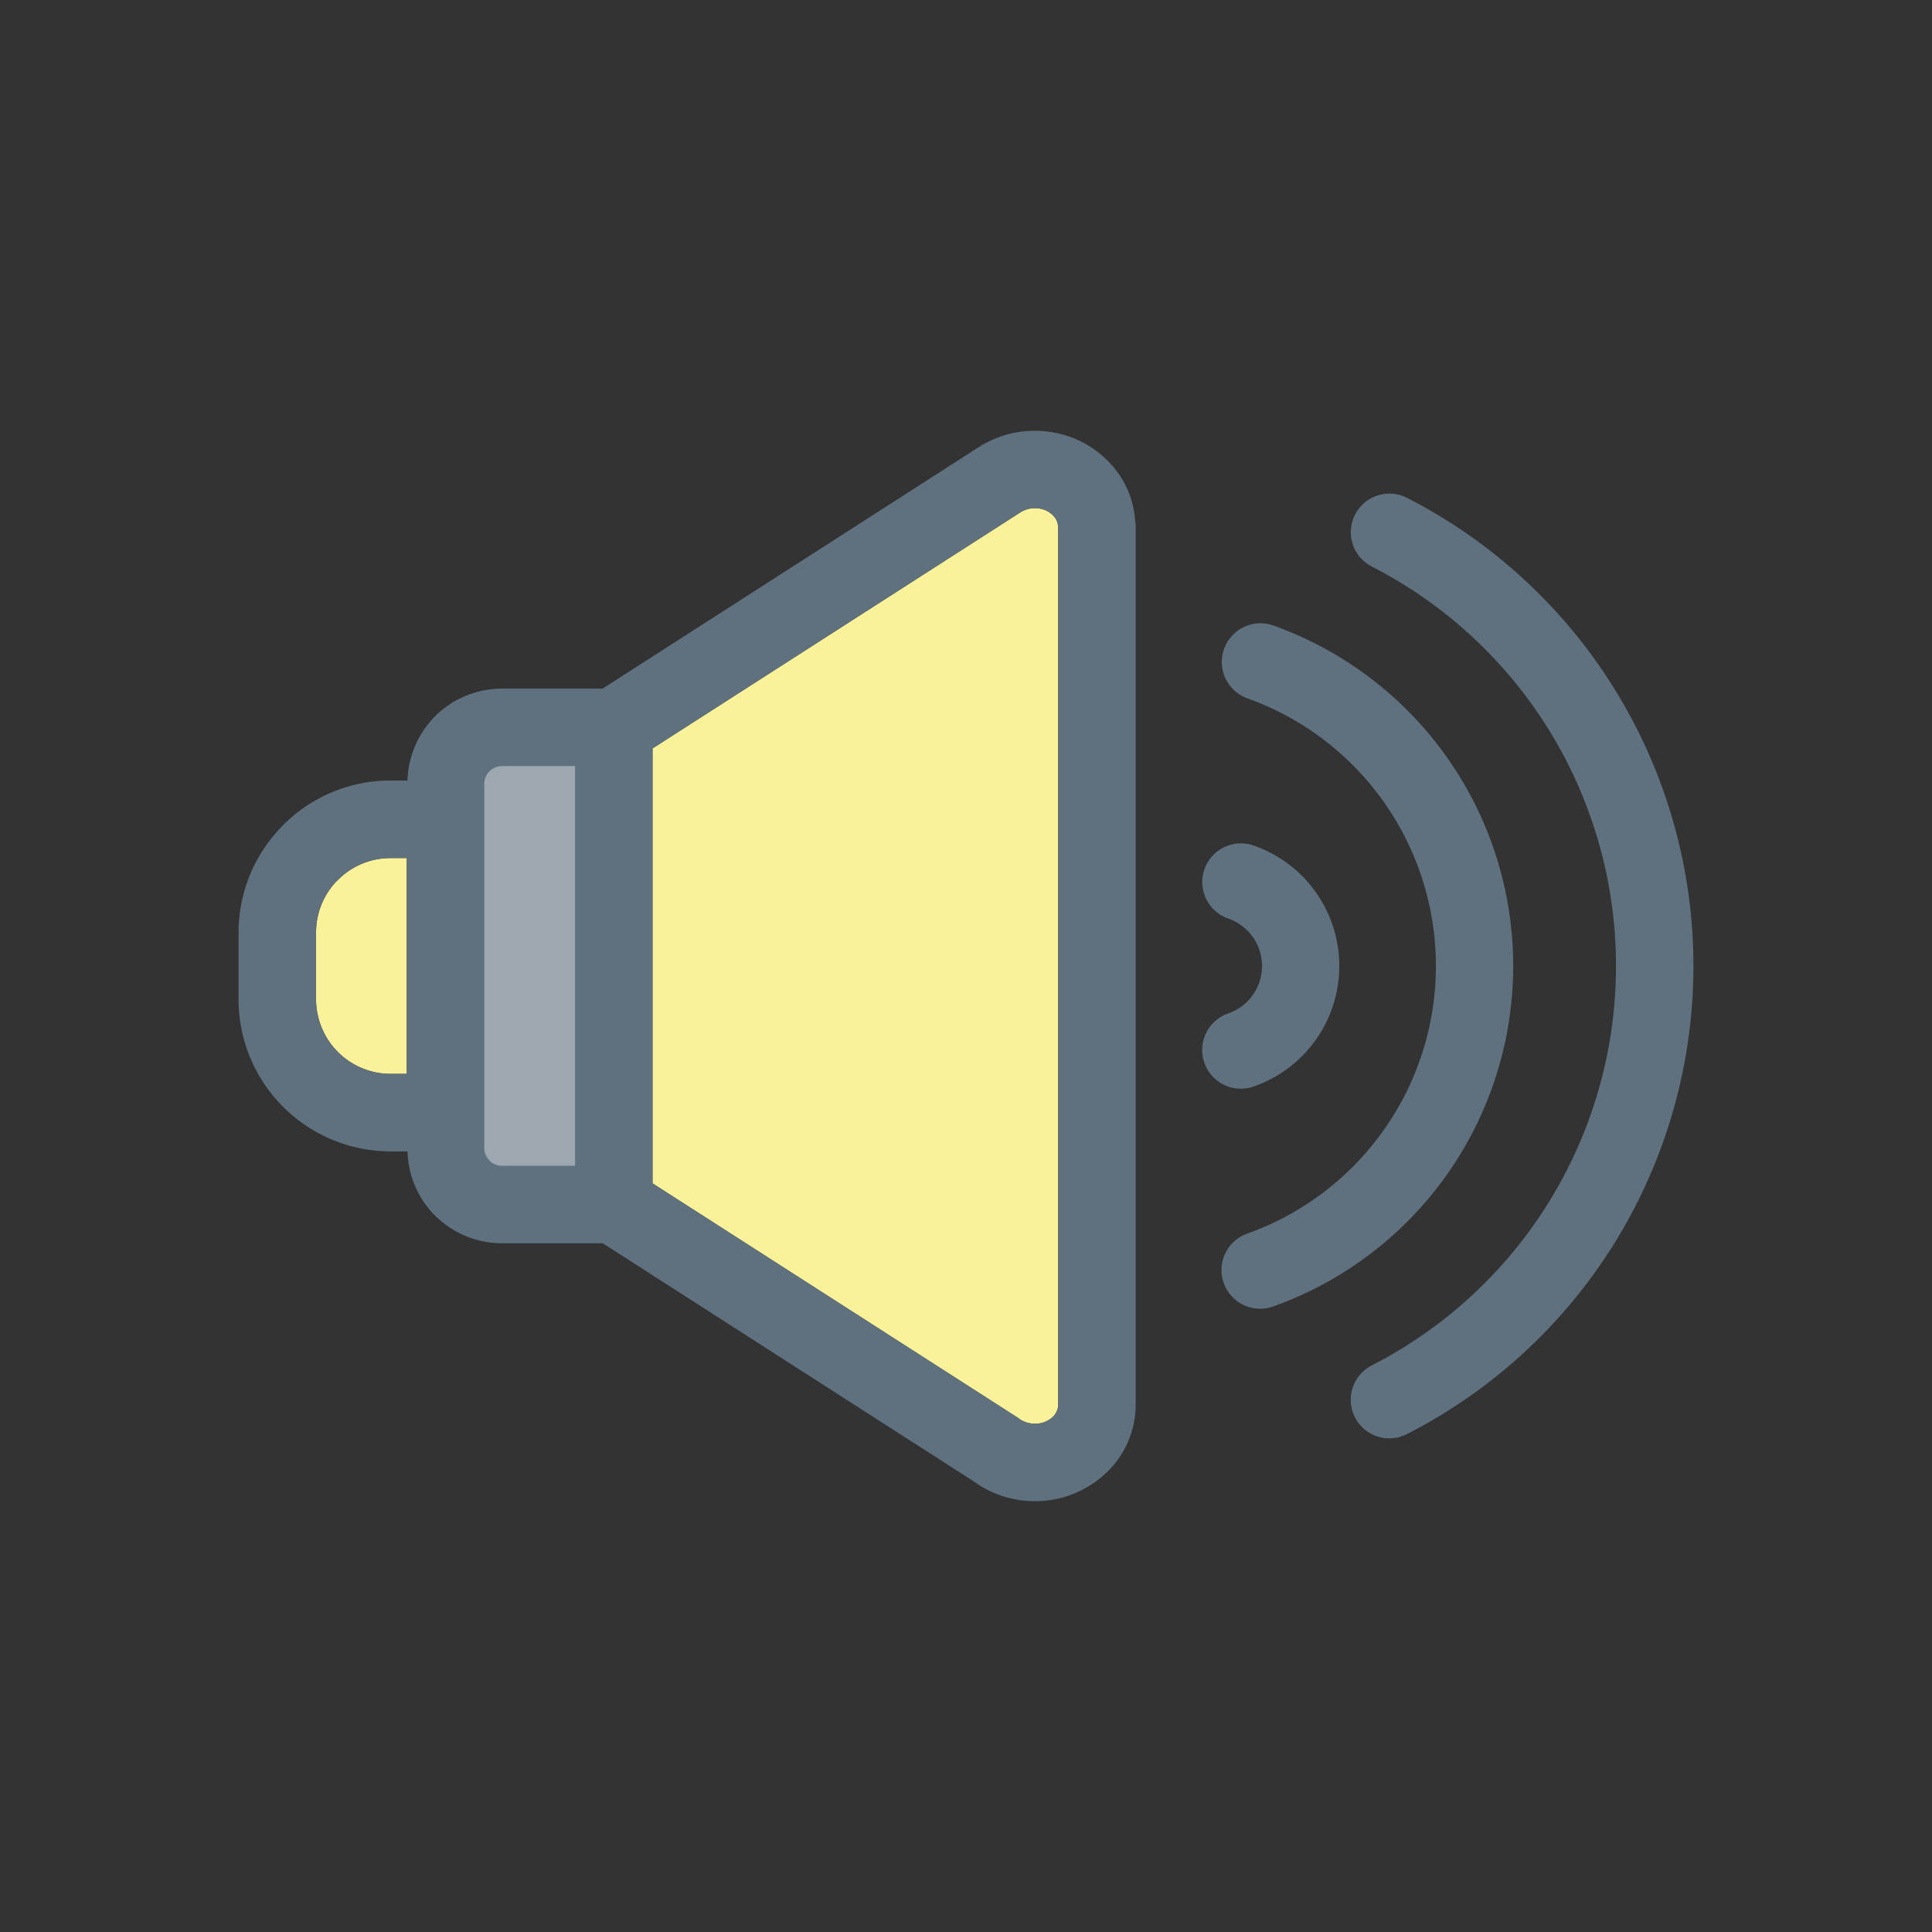 <svg xmlns="http://www.w3.org/2000/svg" data-name="Layer 3" viewBox="0 0 128 128"><rect x="0" y="0" width="128" height="128" fill="#333333" stroke="none"/><path fill="#5f717f" d="M95.866 77.815A23.954 23.954 0 0084.32 41.426a2.562 2.562 0 00-1.7 4.833 18.829 18.829 0 01-.022 35.484 2.562 2.562 0 001.7 4.833 23.941 23.941 0 0011.568-8.761z"/><path fill="#5f717f" d="M107.071 45.82a34.821 34.821 0 00-13.855-12.837 2.556 2.556 0 00-2.327 4.553 29.732 29.732 0 01-.006 52.926 2.556 2.556 0 002.326 4.553 34.823 34.823 0 0013.862-49.195z"/><path fill="#5f717f" d="M81.4 67.135a2.562 2.562 0 101.7 4.833 8.452 8.452 0 00.006-15.933 2.562 2.562 0 10-1.7 4.833 3.327 3.327 0 01-.006 6.267z"/><path fill="#faf298" fill-rule="evenodd" d="M20.94 61.77v4.455a4.945 4.945 0 004.924 4.924h1.088v-14.3h-1.088a4.909 4.909 0 00-3.476 1.448l-.112.105a4.9 4.9 0 00-1.336 3.368z"/><path fill="#9da7b0" fill-rule="evenodd" d="M33.264 78.238a2.184 2.184 0 01-1.395-.5l-.047-.039-.116-.123a2.144 2.144 0 01-.621-1.517V51.936a2.2 2.2 0 01.506-1.4l.036-.044.114-.11a2.151 2.151 0 011.522-.626H39.1v28.482z"/><path fill="#9da7b0" fill-rule="evenodd" d="M32.086 54.279V76.06a1.174 1.174 0 00.348.83l.075.078a1.175 1.175 0 00.756.27H38.1V50.757h-4.836a1.175 1.175 0 00-.83.348l-.073.07a1.186 1.186 0 00-.275.76v2.343z"/><path fill="#faf298" fill-rule="evenodd" d="M43.231 49.586V78.4l1.734 1.113L67.35 93.878l.16.11a1.641 1.641 0 00.477.248 1.838 1.838 0 00.576.09 1.7 1.7 0 001.163-.428 1.137 1.137 0 00.382-.828v-57.9l-.013-.253v-.116l-.047-.206a1.161 1.161 0 00-.171-.319 1.56 1.56 0 00-1-.58 1.787 1.787 0 00-1.263.242L44.965 48.473z"/><path fill="#5f717f" d="M27 76.283a6.289 6.289 0 001.8 4.236q.09.09.185.168a6.289 6.289 0 004.275 1.684h6.674l2.26 1.45 22.3 14.311a6.774 6.774 0 001.889.976 6.948 6.948 0 002.18.35 6.832 6.832 0 004.653-1.811 6.23 6.23 0 002.027-4.578V34.913a2.588 2.588 0 00-.038-.441 6.1 6.1 0 00-.3-1.505 6.273 6.273 0 00-.913-1.743 6.7 6.7 0 00-4.27-2.586 6.894 6.894 0 00-4.873.983L42.2 44.161l-2.277 1.461h-6.659a6.3 6.3 0 00-4.46 1.852q-.086.086-.161.177a6.279 6.279 0 00-1.648 4.06h-1.131a10.028 10.028 0 00-7.106 2.953c-.052.052-.1.105-.147.16a10.03 10.03 0 00-2.806 6.946v4.455a10.081 10.081 0 0010.059 10.058zm40.617-42.349a1.785 1.785 0 011.263-.242 1.56 1.56 0 011 .58 1.167 1.167 0 01.171.319 1.055 1.055 0 01.047.206v.116a2.5 2.5 0 00.013.253v57.9a1.138 1.138 0 01-.382.828 1.7 1.7 0 01-1.163.428 1.839 1.839 0 01-.576-.09 1.644 1.644 0 01-.477-.248 1.503 1.503 0 00-.16-.111L44.965 79.51l-1.734-1.11V49.586l1.734-1.113zm-35.532 18a1.186 1.186 0 01.275-.76l.073-.07a1.175 1.175 0 01.83-.348H38.1v26.482h-4.836a1.176 1.176 0 01-.756-.27l-.075-.078a1.174 1.174 0 01-.348-.83V51.935zM20.94 66.225V61.77a4.9 4.9 0 011.336-3.37q.057-.05.112-.105a4.908 4.908 0 013.476-1.448h1.087v14.3h-1.087a4.946 4.946 0 01-4.924-4.924z"/></svg>
